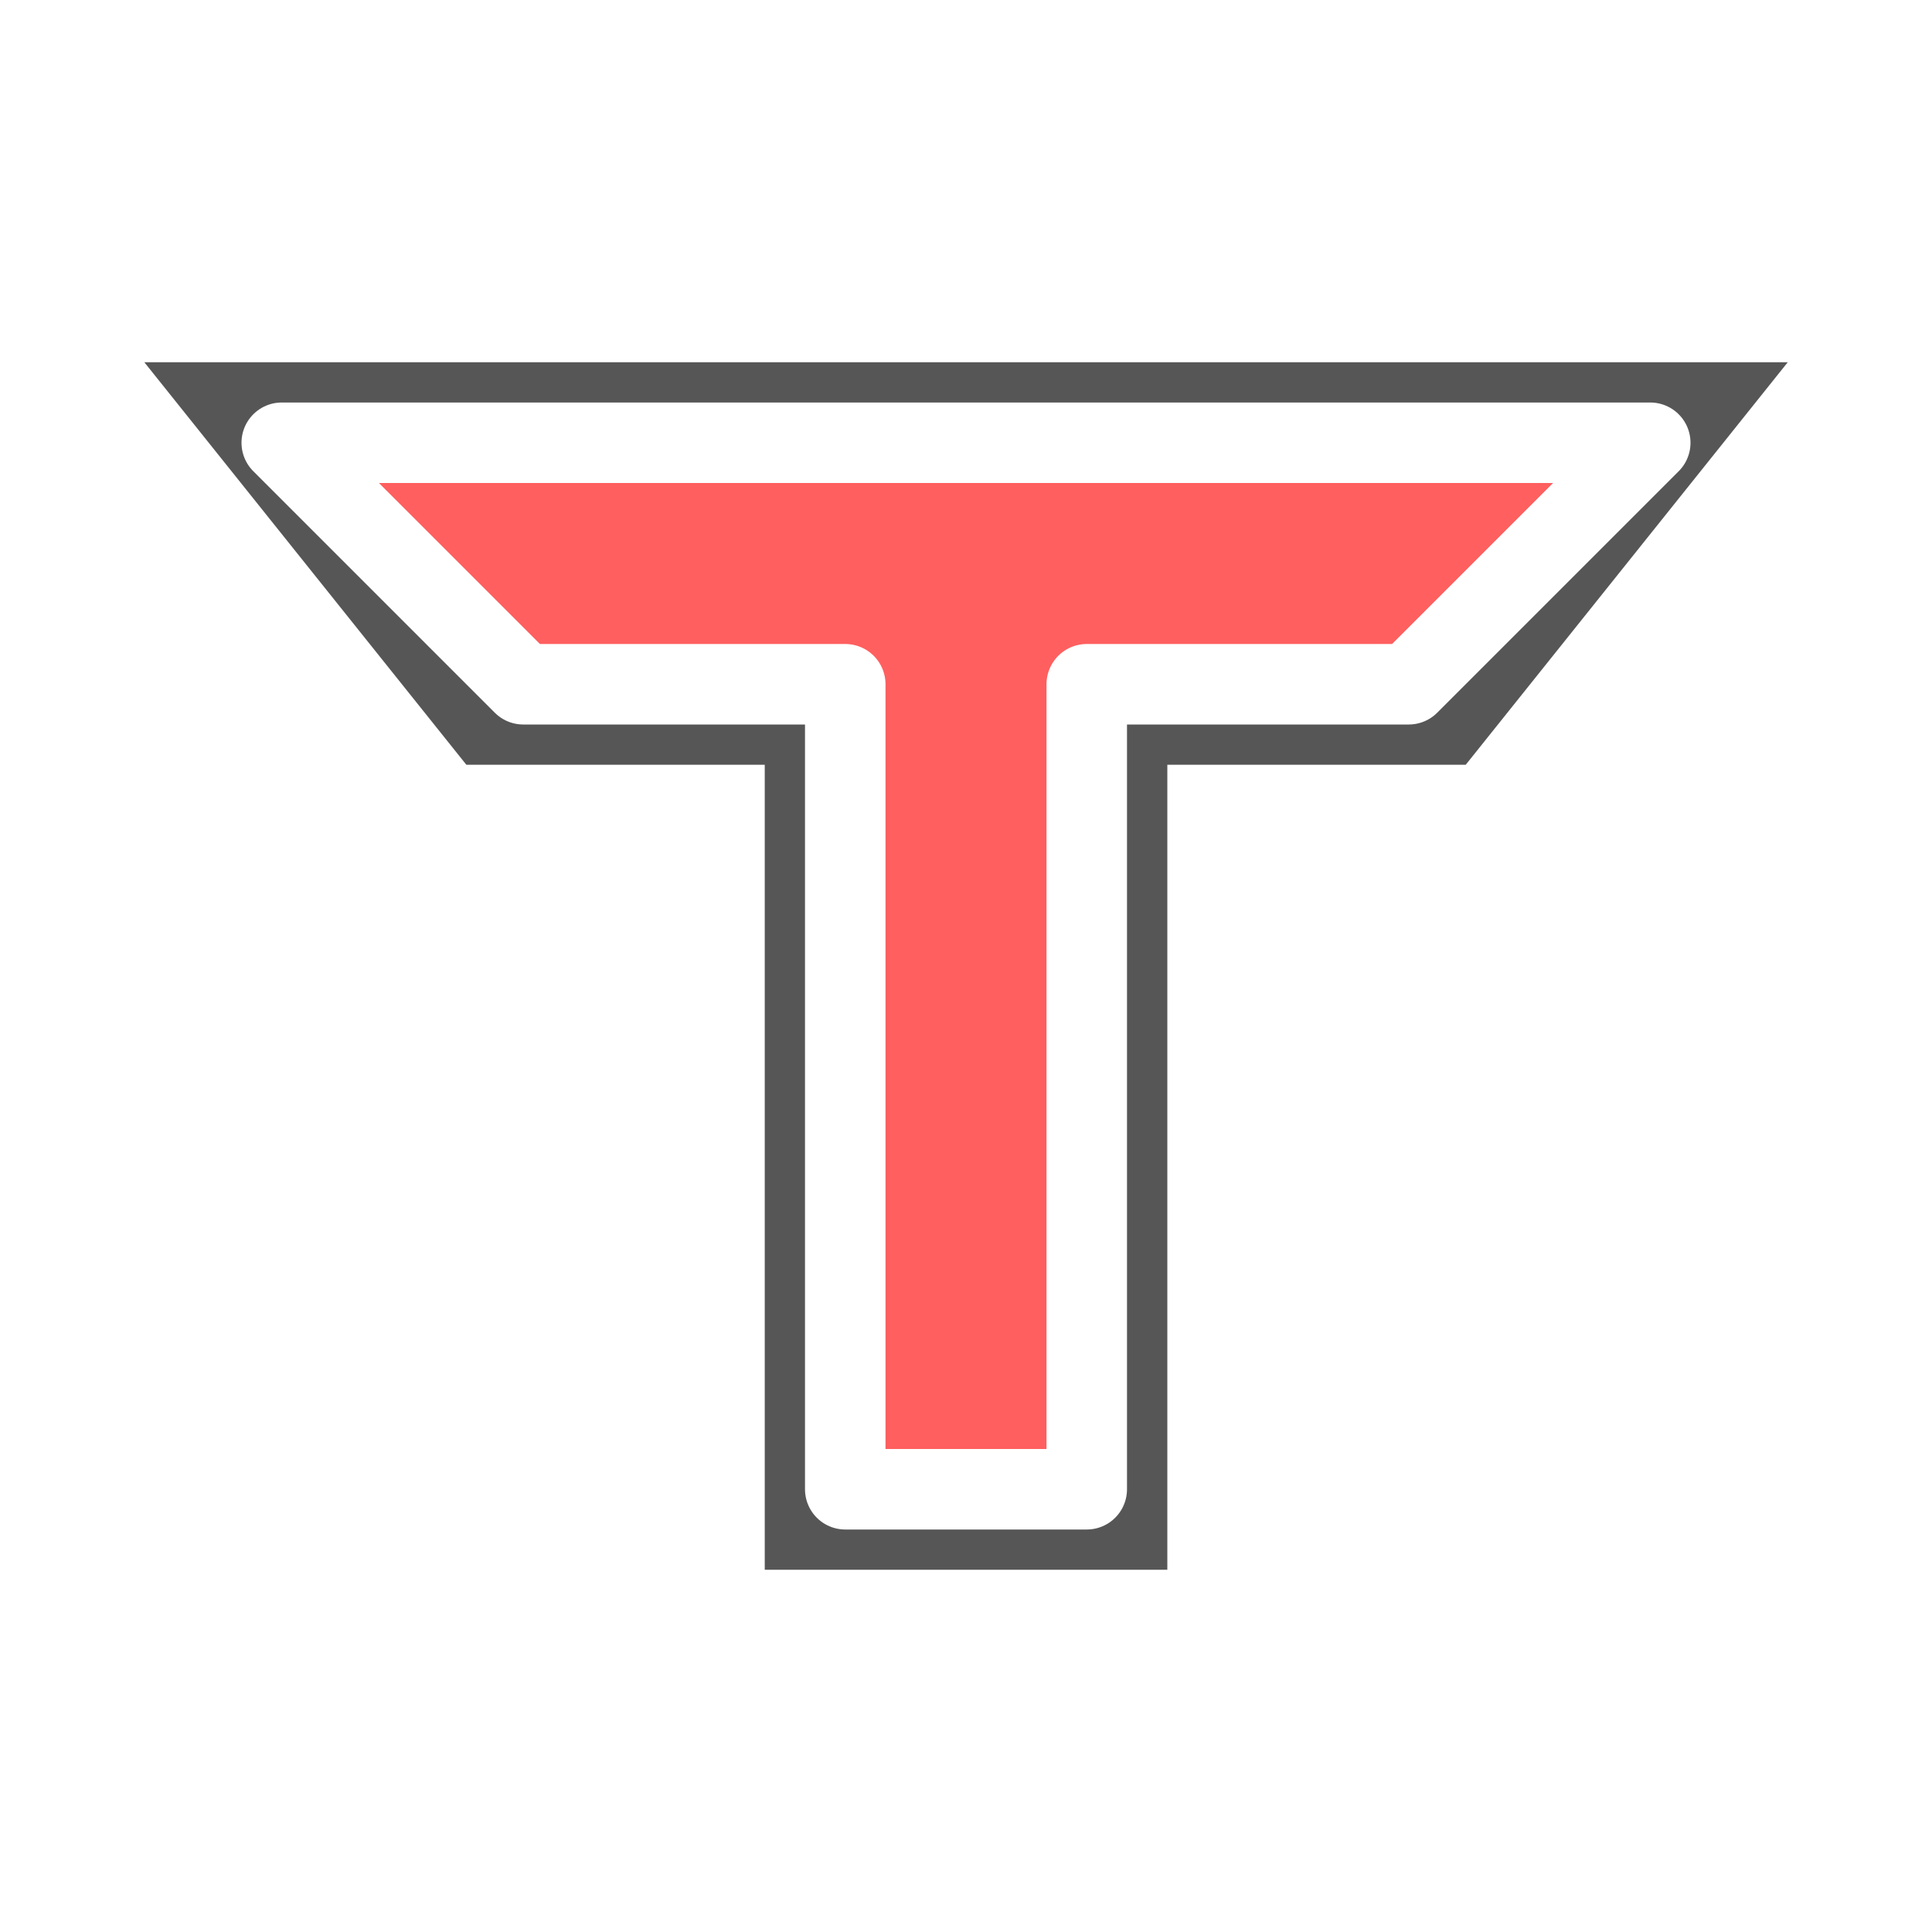 <?xml version="1.0" encoding="UTF-8"?>
<svg width="24" height="24" version="1.1" viewBox="0 0 24 24" xmlns="http://www.w3.org/2000/svg" xmlns:cc="http://creativecommons.org/ns#" xmlns:dc="http://purl.org/dc/elements/1.1/" xmlns:rdf="http://www.w3.org/1999/02/22-rdf-syntax-ns#">
 <defs>
  <filter id="filter1452" x="-.113" y="-.083" width="1.227" height="1.167" color-interpolation-filters="sRGB">
   <feGaussianBlur stdDeviation="0.708"/>
  </filter>
 </defs>
 <g fill="#000000" filter="url(#filter1452)" opacity=".661">
  <path d="m22.208 4.5h-20.415l4 5h3.707v10h5.001v-10h3.707z" color="#000000" fill="#000000" stroke-linecap="round" style="-inkscape-stroke:none"/>
 </g>
 <g>
  <path d="m20.5 5.5-3 3h-4v10h-3v-10h-4l-3-3z" fill="#ff5f5f" stroke="#ffffff" stroke-linecap="round" stroke-linejoin="round"/>
 </g>
</svg>
